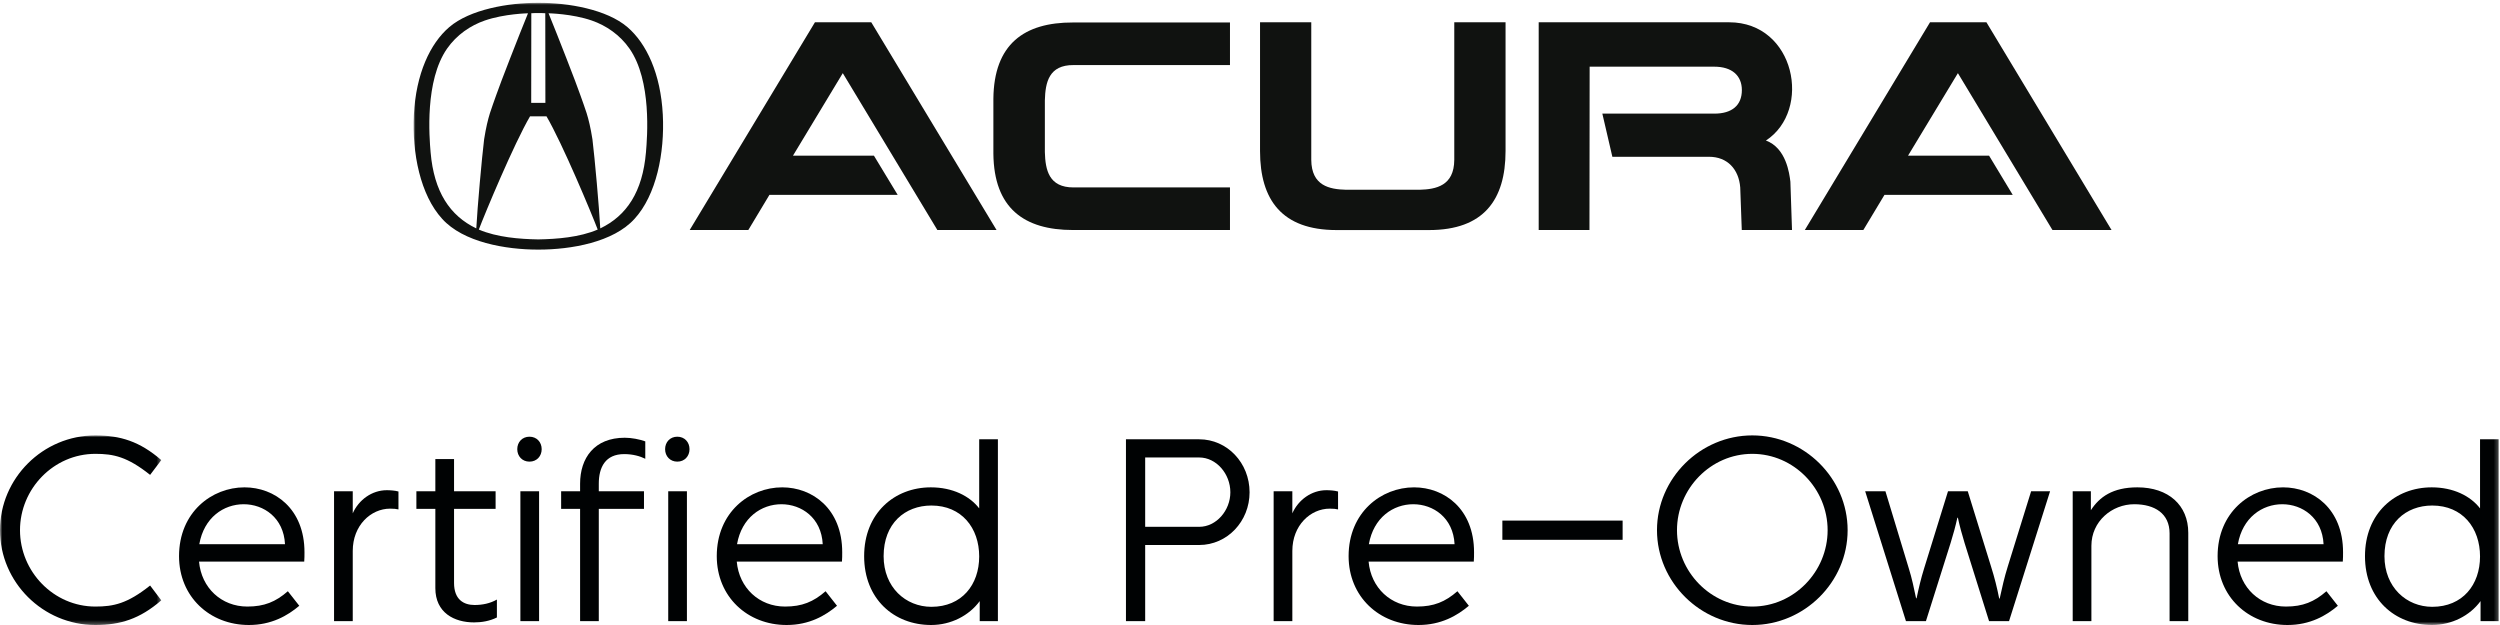 <?xml version="1.0" encoding="UTF-8"?>
<svg viewBox="0 0 616 154" version="1.1" xmlns="http://www.w3.org/2000/svg" xmlns:xlink="http://www.w3.org/1999/xlink">
    <title>Acura_Certified_Pre_Owned_Lockup-Stacked_K_RGB</title>
    <defs>
        <polygon id="path-1" points="0 -1.42108547e-14 39.681 -1.42108547e-14 39.681 46.717 0 46.717"></polygon>
        <polygon id="path-3" points="2.84217094e-14 0 513.779 0 513.779 153.308 2.84217094e-14 153.308"></polygon>
    </defs>
    <g id="Acura_Certified_Pre_Owned_Lockup-Stacked_K_RGB" stroke="none" stroke-width="1" fill="none" fill-rule="evenodd">
        <g id="Group-3" transform="translate(0.06, 107.283)">
            <mask id="mask-2" fill="white">
                <use xlink:href="#path-1"></use>
            </mask>
            <g id="Clip-2"></g>
            <path d="M-0.06,23.358 C-0.06,10.56 10.499,-1.42108547e-14 23.426,-1.42108547e-14 C29.57,-1.42108547e-14 34.37,1.472 39.681,6.08 L36.929,9.727 C31.297,5.248 27.906,4.544 23.426,4.544 C13.187,4.544 4.868,13.119 4.868,23.358 C4.868,33.598 13.187,42.173 23.426,42.173 C27.906,42.173 31.297,41.469 36.929,36.989 L39.681,40.638 C34.37,45.245 29.57,46.717 23.426,46.717 C10.499,46.717 -0.06,36.157 -0.06,23.358" id="Fill-1" fill="#000203" mask="url(#mask-2)"></path>
        </g>
        <path d="M60.05,124.242 C55.122,124.242 50.259,127.506 49.106,134.097 L70.225,134.097 C69.905,127.57 64.977,124.242 60.05,124.242 Z M73.744,149.264 C70.865,151.696 66.897,154 61.329,154 C51.666,154 44.115,147.024 44.115,137.041 C44.115,126.225 52.178,120.082 60.241,120.082 C67.665,120.082 75.024,125.33 75.024,136.081 C75.024,136.721 75.024,137.745 74.961,138.385 L49.042,138.385 C49.618,144.848 54.546,149.456 60.945,149.456 C65.105,149.456 67.921,148.304 70.929,145.68 L73.744,149.264 L73.744,149.264 Z" id="Fill-4" fill="#000203"></path>
        <path d="M98.181,125.522 C97.605,125.393 97.093,125.33 96.133,125.33 C91.396,125.33 86.917,129.426 86.917,135.761 L86.917,153.04 L82.31,153.04 L82.31,121.042 L86.917,121.042 L86.917,126.482 C88.389,123.154 91.653,120.786 95.301,120.786 C96.068,120.786 97.284,120.85 98.181,121.106 L98.181,125.522" id="Fill-5" fill="#000203"></path>
        <path d="M102.598,121.042 L107.27,121.042 L107.27,113.106 L111.877,113.106 L111.877,121.042 L122.116,121.042 L122.116,125.393 L111.877,125.393 L111.877,143.633 C111.877,147.728 114.245,149.072 116.933,149.072 C118.853,149.072 120.772,148.688 122.437,147.728 L122.437,152.144 C120.645,153.04 118.66,153.36 116.805,153.36 C111.941,153.36 107.27,150.992 107.27,144.913 L107.27,125.393 L102.598,125.393 L102.598,121.042" id="Fill-6" fill="#000203"></path>
        <path d="M128.223,153.04 L132.83,153.04 L132.83,121.042 L128.223,121.042 L128.223,153.04 Z M127.454,110.675 C127.454,108.947 128.67,107.603 130.462,107.603 C132.254,107.603 133.47,108.947 133.47,110.675 C133.47,112.403 132.254,113.747 130.462,113.747 C128.67,113.747 127.454,112.403 127.454,110.675 L127.454,110.675 Z" id="Fill-7" fill="#000203"></path>
        <path d="M158.998,113.043 C157.718,112.403 155.926,111.89 153.814,111.89 C149.143,111.89 147.543,115.155 147.543,119.186 L147.543,121.042 L158.678,121.042 L158.678,125.393 L147.543,125.393 L147.543,153.04 L142.935,153.04 L142.935,125.393 L138.263,125.393 L138.263,121.042 L142.935,121.042 L142.935,119.186 C142.935,112.85 146.454,107.859 153.942,107.859 C155.605,107.859 157.59,108.243 158.998,108.755 L158.998,113.043" id="Fill-8" fill="#000203"></path>
        <path d="M164.65,153.04 L169.258,153.04 L169.258,121.042 L164.65,121.042 L164.65,153.04 Z M163.882,110.675 C163.882,108.947 165.098,107.603 166.89,107.603 C168.682,107.603 169.897,108.947 169.897,110.675 C169.897,112.403 168.682,113.747 166.89,113.747 C165.098,113.747 163.882,112.403 163.882,110.675 L163.882,110.675 Z" id="Fill-9" fill="#000203"></path>
        <path d="M192.546,124.242 C187.618,124.242 182.755,127.506 181.603,134.097 L202.721,134.097 C202.401,127.57 197.474,124.242 192.546,124.242 Z M206.24,149.264 C203.361,151.696 199.394,154 193.825,154 C184.162,154 176.611,147.024 176.611,137.041 C176.611,126.225 184.674,120.082 192.737,120.082 C200.161,120.082 207.521,125.33 207.521,136.081 C207.521,136.721 207.521,137.745 207.457,138.385 L181.538,138.385 C182.114,144.848 187.042,149.456 193.441,149.456 C197.602,149.456 200.417,148.304 203.425,145.68 L206.24,149.264 L206.24,149.264 Z" id="Fill-10" fill="#000203"></path>
        <path d="M229.499,149.52 C236.986,149.52 241.274,144.081 241.274,137.105 C241.274,130.13 236.986,124.562 229.499,124.562 C222.972,124.562 217.724,128.977 217.724,137.041 C217.724,144.72 223.163,149.52 229.499,149.52 Z M245.882,153.04 L241.402,153.04 L241.402,148.112 C238.778,151.696 234.299,154 229.435,154 C220.283,154 212.925,147.6 212.925,137.041 C212.925,126.482 220.348,120.082 229.371,120.082 C234.683,120.082 238.906,122.194 241.274,125.265 L241.274,108.243 L245.882,108.243 L245.882,153.04 L245.882,153.04 Z" id="Fill-11" fill="#000203"></path>
        <path d="M282.171,112.722 L282.171,129.809 L295.481,129.809 C299.705,129.809 303.161,125.778 303.161,121.298 C303.161,116.755 299.705,112.722 295.481,112.722 L282.171,112.722 Z M277.436,108.243 L295.481,108.243 C302.394,108.243 307.896,114.066 307.896,121.298 C307.896,128.466 302.394,134.289 295.481,134.289 L282.171,134.289 L282.171,153.04 L277.436,153.04 L277.436,108.243 L277.436,108.243 Z" id="Fill-12" fill="#000203"></path>
        <path d="M329.696,125.522 C329.12,125.393 328.607,125.33 327.648,125.33 C322.912,125.33 318.433,129.426 318.433,135.761 L318.433,153.04 L313.825,153.04 L313.825,121.042 L318.433,121.042 L318.433,126.482 C319.904,123.154 323.168,120.786 326.816,120.786 C327.584,120.786 328.8,120.85 329.696,121.106 L329.696,125.522" id="Fill-13" fill="#000203"></path>
        <path d="M348.23,124.242 C343.303,124.242 338.439,127.506 337.287,134.097 L358.406,134.097 C358.086,127.57 353.158,124.242 348.23,124.242 Z M361.926,149.264 C359.046,151.696 355.078,154 349.511,154 C339.847,154 332.296,147.024 332.296,137.041 C332.296,126.225 340.359,120.082 348.423,120.082 C355.846,120.082 363.205,125.33 363.205,136.081 C363.205,136.721 363.205,137.745 363.142,138.385 L337.224,138.385 C337.799,144.848 342.727,149.456 349.127,149.456 C353.286,149.456 356.102,148.304 359.109,145.68 L361.926,149.264 L361.926,149.264 Z" id="Fill-14" fill="#000203"></path>
        <polygon id="Fill-15" fill="#000203" points="370.183 133.01 399.813 133.01 399.813 128.273 370.183 128.273"></polygon>
        <path d="M431.769,149.456 C442.008,149.456 450.327,140.881 450.327,130.641 C450.327,120.402 442.008,111.827 431.769,111.827 C421.529,111.827 413.21,120.402 413.21,130.641 C413.21,140.881 421.529,149.456 431.769,149.456 Z M431.769,107.283 C444.567,107.283 455.255,117.843 455.255,130.641 C455.255,143.44 444.567,154 431.769,154 C418.97,154 408.282,143.44 408.282,130.641 C408.282,117.843 418.97,107.283 431.769,107.283 L431.769,107.283 Z" id="Fill-16" fill="#000203"></path>
        <path d="M482.295,127.57 C481.848,129.618 481.271,131.729 480.632,133.777 L474.552,153.04 L469.624,153.04 L459.577,121.042 L464.568,121.042 L470.328,140.049 C471.096,142.48 471.608,144.976 472.12,147.408 L472.248,147.408 C472.76,144.976 473.336,142.48 474.104,140.049 L479.991,121.042 L484.855,121.042 L490.615,139.665 C491.446,142.289 492.087,144.848 492.599,147.472 L492.727,147.472 C493.303,144.848 493.879,142.224 494.711,139.6 L500.47,121.042 L505.142,121.042 L495.03,153.04 L490.103,153.04 L484.087,133.842 C483.447,131.729 482.871,129.681 482.424,127.57 L482.295,127.57" id="Fill-17" fill="#000203"></path>
        <path d="M539.19,153.04 L534.583,153.04 L534.583,131.409 C534.583,126.546 530.936,124.242 525.88,124.242 C520.376,124.242 515.32,128.466 515.32,134.481 L515.32,153.04 L510.713,153.04 L510.713,121.042 L515.192,121.042 L515.192,125.714 C517.305,122.45 520.568,120.082 526.647,120.082 C534.327,120.082 539.19,124.498 539.19,131.281 L539.19,153.04" id="Fill-18" fill="#000203"></path>
        <path d="M562.354,124.242 C557.426,124.242 552.563,127.506 551.41,134.097 L572.529,134.097 C572.209,127.57 567.281,124.242 562.354,124.242 Z M576.049,149.264 C573.169,151.696 569.201,154 563.634,154 C553.97,154 546.419,147.024 546.419,137.041 C546.419,126.225 554.482,120.082 562.546,120.082 C569.969,120.082 577.328,125.33 577.328,136.081 C577.328,136.721 577.328,137.745 577.265,138.385 L551.347,138.385 C551.922,144.848 556.85,149.456 563.25,149.456 C567.409,149.456 570.225,148.304 573.232,145.68 L576.049,149.264 L576.049,149.264 Z" id="Fill-19" fill="#000203"></path>
        <g id="Group-23" transform="translate(101.91, 0.692)">
            <mask id="mask-4" fill="white">
                <use xlink:href="#path-3"></use>
            </mask>
            <g id="Clip-21"></g>
            <path d="M497.397,148.828 C504.885,148.828 509.172,143.389 509.172,136.413 C509.172,129.438 504.885,123.87 497.397,123.87 C490.869,123.87 485.622,128.285 485.622,136.349 C485.622,144.028 491.062,148.828 497.397,148.828 Z M513.779,152.348 L509.3,152.348 L509.3,147.42 C506.676,151.004 502.196,153.308 497.333,153.308 C488.182,153.308 480.822,146.908 480.822,136.349 C480.822,125.79 488.245,119.39 497.269,119.39 C502.58,119.39 506.804,121.502 509.172,124.573 L509.172,107.551 L513.779,107.551 L513.779,152.348 L513.779,152.348 Z" id="Fill-20" fill="#000203" mask="url(#mask-4)"></path>
            <path d="M57.253,36.859 C56.417,46.573 52.509,52.461 45.995,55.587 C45.719,50.381 44.653,38.421 44.066,33.628 C43.139,27.772 42.172,25.941 41.07,22.697 C40.176,20.056 35.521,8.132 33.253,2.583 C33.253,2.583 39.05,2.688 43.902,4.364 C47.41,5.576 50.837,7.884 53.213,11.31 C58.7,19.213 57.58,33.045 57.253,36.859 L57.253,36.859 Z M45.349,55.878 C40.871,57.794 35.313,58.216 30.717,58.299 C26.124,58.216 20.565,57.794 16.086,55.878 L16.07,55.878 C17.574,51.9 24.753,34.695 28.689,27.976 L32.75,27.976 C36.681,34.695 43.86,51.9 45.367,55.878 L45.349,55.878 Z M4.193,36.859 C3.864,33.045 2.748,19.213 8.23,11.31 C10.607,7.884 14.036,5.576 17.543,4.364 C22.399,2.688 28.19,2.583 28.19,2.583 C25.922,8.132 21.269,20.056 20.374,22.697 C19.274,25.941 18.309,27.772 17.378,33.628 C16.795,38.421 15.727,50.381 15.449,55.587 C8.937,52.461 5.03,46.573 4.193,36.859 L4.193,36.859 Z M29.005,2.568 C30.048,2.51 30.261,2.521 30.726,2.524 C31.19,2.521 31.408,2.51 32.447,2.568 L32.474,24.66 L28.979,24.66 L29.005,2.568 Z M61.405,27.56 C60.876,17.463 57.4,10.038 52.698,5.998 C47.606,1.628 38.101,-0.028 30.734,-0 C23.374,-0.028 13.867,1.628 8.778,5.998 C4.07,10.038 0.597,17.463 0.07,27.56 C-0.423,37.021 1.669,47.375 7.052,53.243 C12.242,58.994 22.667,60.821 30.728,60.811 L30.739,60.811 C38.807,60.821 49.235,58.994 54.427,53.243 C59.802,47.375 61.899,37.021 61.405,27.56 L61.405,27.56 Z" id="Fill-22" fill="#101210" mask="url(#mask-4)"></path>
        </g>
        <polyline id="Fill-24" fill="#101210" points="200.802 5.491 214.682 5.491 245.548 56.675 230.967 56.675 207.662 18.023 195.393 38.349 215.331 38.349 221.185 48.015 189.587 48.015 184.385 56.675 169.941 56.675 200.802 5.491"></polyline>
        <path d="M391.644,56.675 L379.134,56.675 L379.134,5.491 L426.049,5.491 C442.363,5.491 446.549,27.153 435.124,34.629 C440.116,36.474 440.908,42.742 441.152,44.788 L441.551,56.675 L429.173,56.675 L428.793,46.182 C428.441,41.721 425.644,38.631 421.114,38.631 L397.285,38.631 L394.817,27.999 L422.414,27.999 C426.716,27.999 429.196,25.991 429.196,22.201 C429.196,18.598 426.716,16.431 422.414,16.431 L391.687,16.431 L391.644,56.675" id="Fill-25" fill="#101210"></path>
        <path d="M340.704,56.687 L352.143,56.687 C365.554,56.675 370.962,49.271 370.969,37.203 L370.969,5.491 L358.333,5.491 L358.333,39.379 C358.3,45.802 353.82,46.651 349.759,46.756 L331.679,46.756 C327.593,46.651 323.141,45.802 323.097,39.379 L323.097,5.491 L310.473,5.491 L310.473,37.203 C310.473,49.271 315.888,56.675 329.299,56.687 L340.704,56.687" id="Fill-26" fill="#101210"></path>
        <path d="M257.454,31.103 L257.454,24.711 C257.577,20.314 258.427,15.99 264.533,16.032 L303.066,16.032 L303.066,5.54 L264.382,5.54 C252.314,5.508 244.905,10.906 244.769,24.332 L244.769,37.867 C244.905,51.289 252.314,56.676 264.382,56.676 L303.066,56.676 L303.066,46.183 L264.533,46.183 C258.427,46.199 257.577,41.87 257.454,37.473 L257.454,31.103" id="Fill-27" fill="#101210"></path>
        <polyline id="Fill-28" fill="#101210" points="475.557 5.491 489.456 5.491 520.283 56.675 505.724 56.675 482.426 18.023 470.144 38.349 490.103 38.349 495.935 48.015 464.333 48.015 459.128 56.675 444.708 56.675 475.557 5.491"></polyline>
    </g>
</svg>